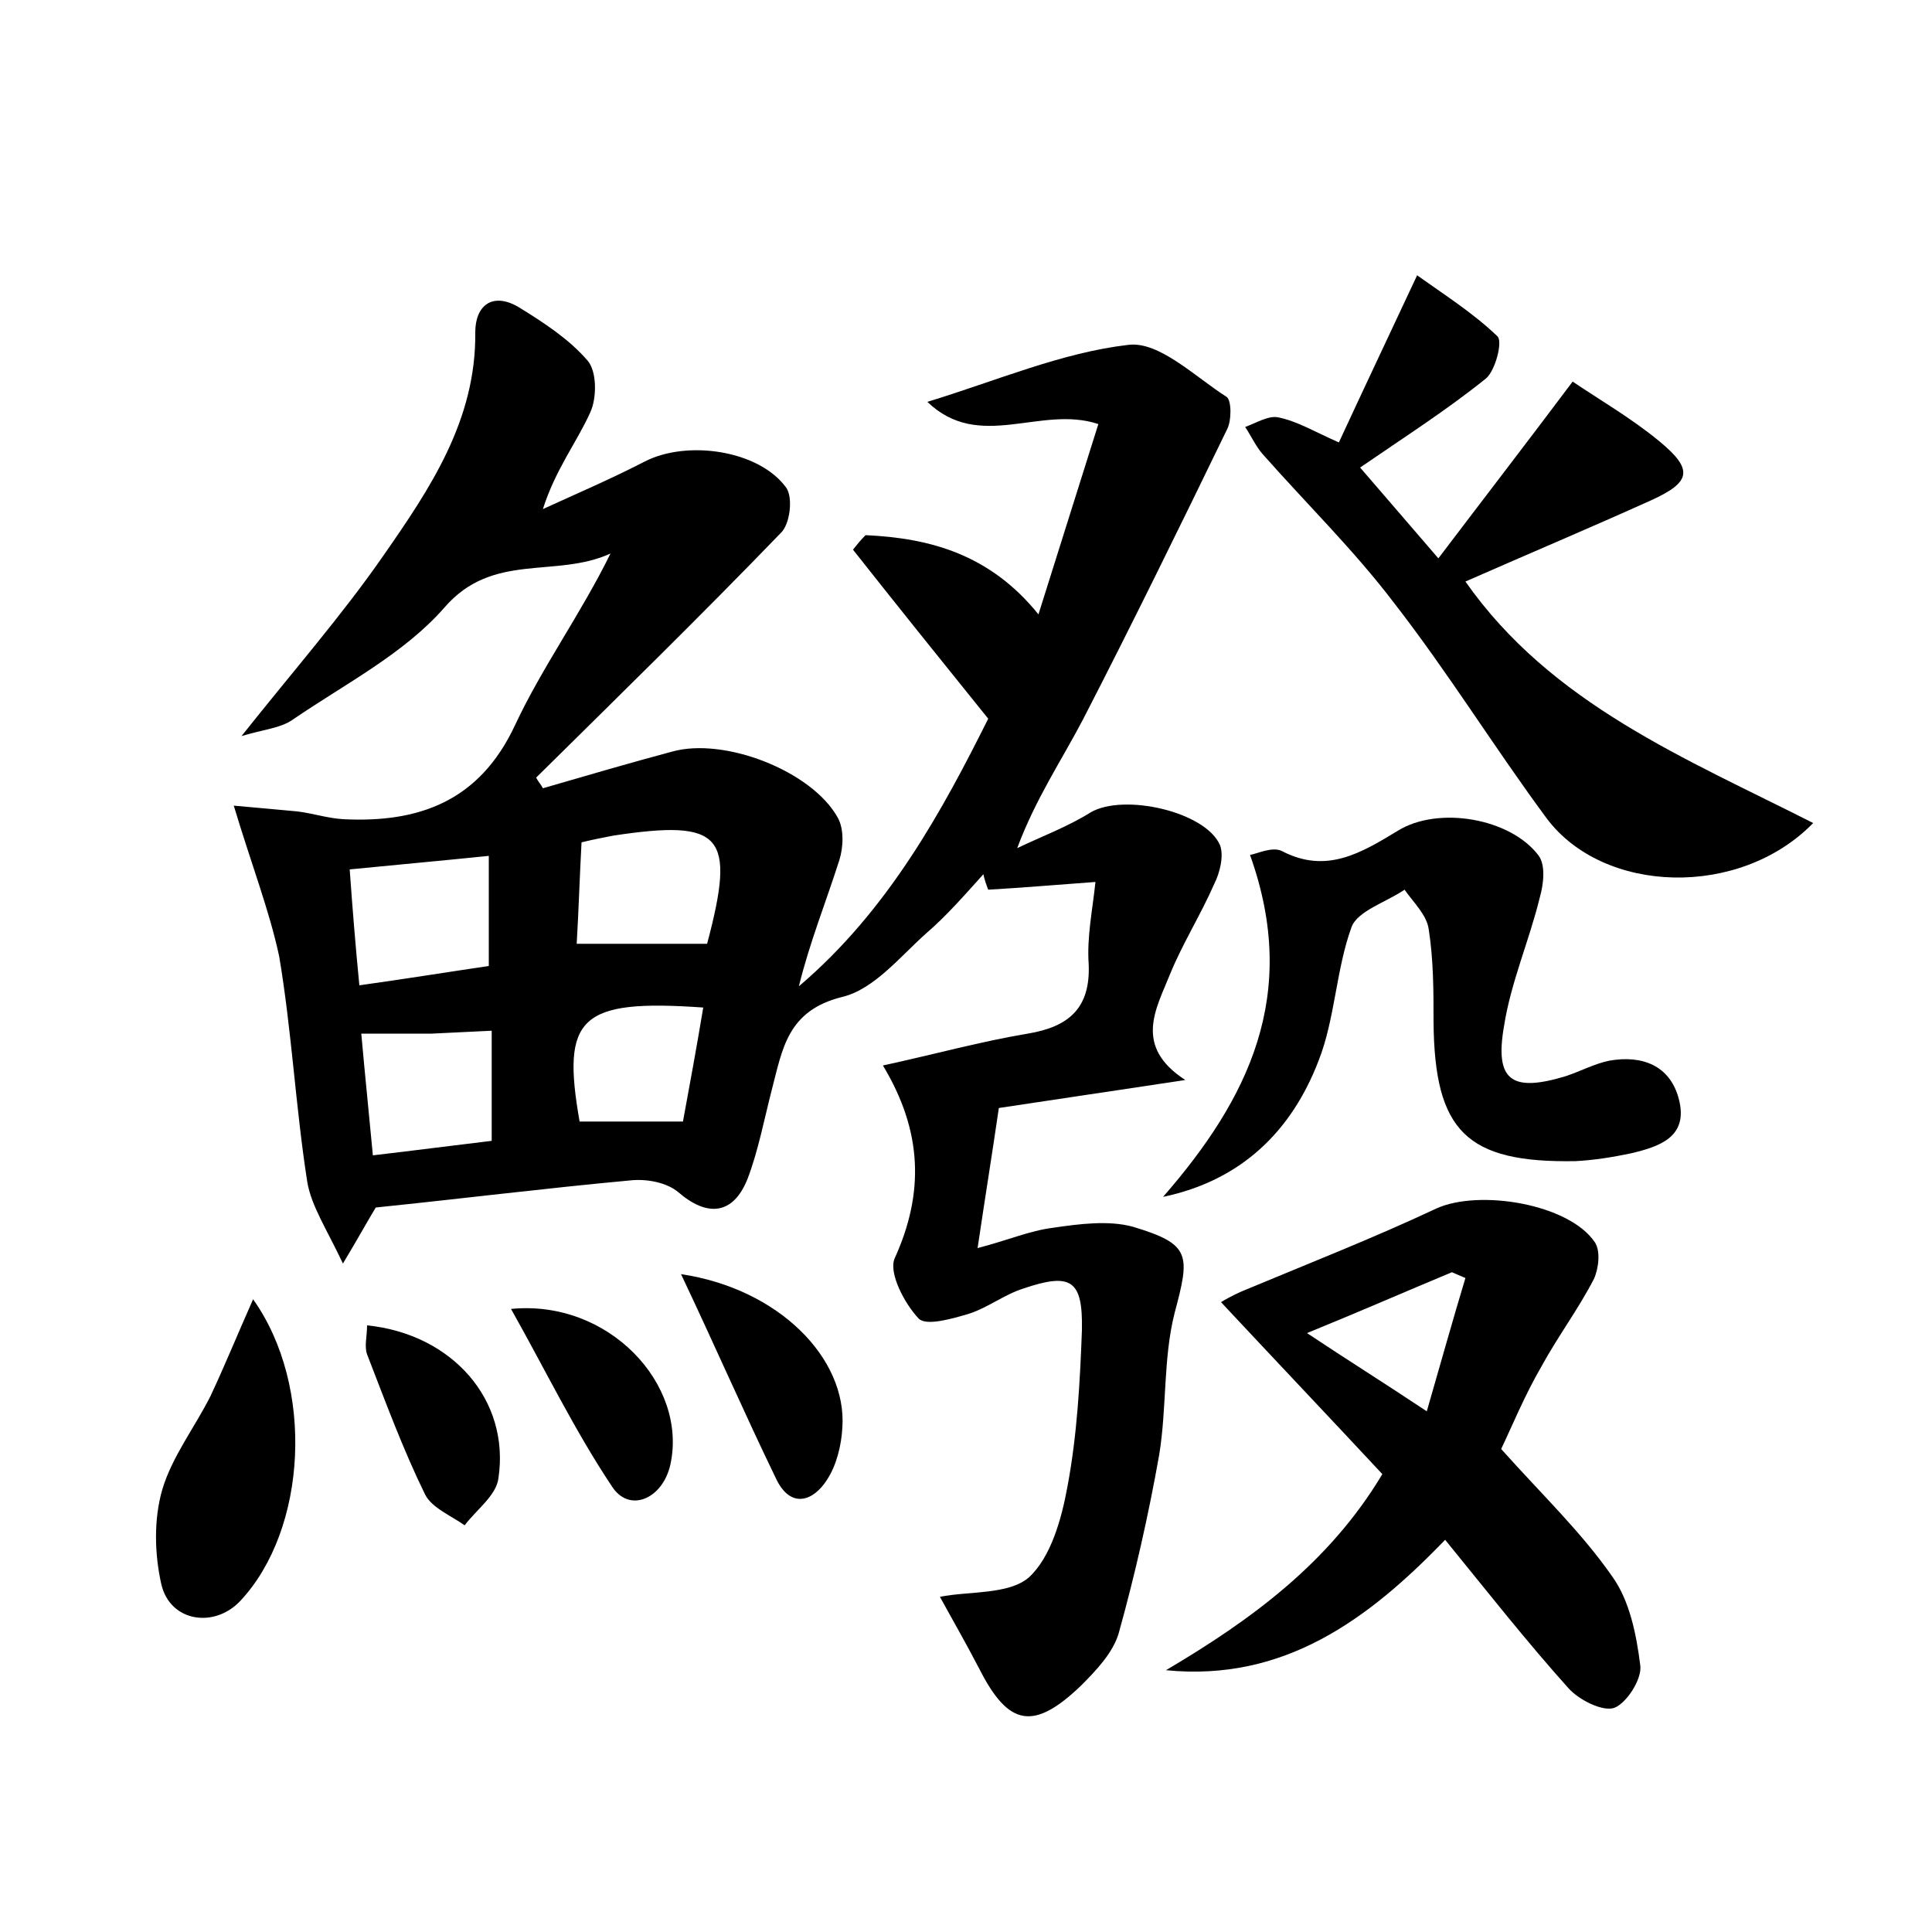 <?xml version="1.0" encoding="utf-8"?>
<!-- Generator: Adobe Illustrator 22.0.0, SVG Export Plug-In . SVG Version: 6.00 Build 0)  -->
<svg version="1.1" id="图层_1" xmlns="http://www.w3.org/2000/svg" xmlns:xlink="http://www.w3.org/1999/xlink" x="0px" y="0px"
	 viewBox="0 0 200 200" style="enable-background:new 0 0 200 200;" xml:space="preserve">
<style type="text/css">
	.st1{fill:#010000;}
	.st4{fill:#fbfafc;}
</style>
<g>
	
	<path d="M24.2,83.4c2.3,0.2,4.4,0.4,6.6,0.6c1.6,0.2,3.1,0.7,4.7,0.8c7.8,0.4,14.1-1.8,17.8-9.7c2.8-6,6.8-11.5,9.9-17.8
		C57.5,59.9,51,57.1,46,62.9c-4.2,4.8-10.3,7.9-15.7,11.6c-1.3,0.9-3,1-5.3,1.7c5.4-6.8,10.4-12.5,14.7-18.7
		c4.8-6.9,9.6-14,9.5-23.1c0-2.8,1.8-4.2,4.5-2.6c2.6,1.6,5.2,3.3,7.1,5.5c1,1.1,1,3.9,0.3,5.4c-1.4,3.1-3.6,5.9-4.9,10
		c3.5-1.6,7-3.1,10.5-4.9c4.4-2.3,11.9-1.2,14.7,2.7c0.7,1,0.4,3.8-0.6,4.7c-8.3,8.6-16.8,16.9-25.3,25.3c0.2,0.4,0.5,0.7,0.7,1.1
		c4.5-1.3,8.9-2.6,13.4-3.8c5.4-1.5,14.4,2,17.1,6.8c0.7,1.2,0.6,3.1,0.2,4.4c-1.4,4.4-3.1,8.6-4.2,13.1
		c9.3-7.9,14.9-18.3,19.6-27.7c-5-6.2-9.5-11.8-14-17.5c0.4-0.5,0.8-1,1.3-1.5c6.7,0.3,12.9,2,17.9,8.2c2.1-6.7,4.1-13,6.2-19.7
		c-6-2-12.3,2.9-17.7-2.3c7.2-2.2,13.9-5.1,20.8-5.9c3.2-0.4,6.9,3.3,10.2,5.4c0.5,0.4,0.5,2.5,0,3.4c-4.9,10.1-9.8,20.1-14.9,30
		c-2.2,4.2-4.9,8.2-6.8,13.3c2.5-1.2,5.2-2.2,7.6-3.7c3.4-2,11.9-0.1,13.4,3.4c0.4,1.1,0,2.8-0.6,4c-1.4,3.2-3.3,6.2-4.6,9.4
		c-1.4,3.5-3.8,7.4,1.6,10.9c-7.2,1.1-13.4,2-19.3,2.9c-0.7,4.8-1.4,9.1-2.2,14.5c3.1-0.8,5.4-1.8,7.8-2.1c2.7-0.4,5.8-0.8,8.3-0.1
		c6,1.8,5.9,2.9,4.3,8.9c-1.2,4.7-0.8,9.8-1.6,14.7c-1.1,6.2-2.5,12.4-4.2,18.5c-0.6,2-2.3,3.8-3.9,5.4c-4.9,4.7-7.5,4.2-10.5-1.7
		c-1.4-2.7-2.9-5.3-4.1-7.5c3-0.6,7.1-0.2,9.2-2c2.3-2.1,3.4-6.1,4-9.4c1-5.3,1.3-10.8,1.5-16.2c0.1-5.2-1.1-6-6.1-4.3
		c-1.9,0.6-3.7,2-5.6,2.6c-1.7,0.5-4.4,1.3-5.2,0.5c-1.5-1.6-3.1-4.7-2.5-6.2c3.1-6.8,2.9-13.2-1.2-20c5.5-1.2,10.2-2.5,15-3.3
		c4.2-0.7,6.5-2.6,6.3-7.2c-0.2-2.8,0.4-5.6,0.7-8.5c-4.1,0.3-7.6,0.6-11.1,0.8c-0.2-0.5-0.4-1.1-0.5-1.6c-1.9,2.1-3.8,4.3-5.9,6.1
		c-2.7,2.4-5.4,5.8-8.7,6.6c-5.7,1.4-6.2,5.4-7.3,9.6c-0.8,3.1-1.4,6.3-2.5,9.2c-1.5,3.8-4.2,4-7.2,1.4c-1.2-1-3.3-1.4-5-1.2
		c-8.7,0.8-17.5,1.9-26.3,2.8c-0.8,1.3-1.6,2.8-3.4,5.8c-1.7-3.6-3.3-6-3.7-8.5c-1.2-7.7-1.6-15.6-2.9-23.3
		C27.9,94.3,26,89.4,24.2,83.4z M36.2,90c0.3,4.2,0.6,7.9,1,12c5-0.7,9.3-1.4,13.4-2c0-4,0-7.6,0-11.4C45.7,89.1,41.3,89.5,36.2,90z
		 M73.2,97.7c3-11.3,1.6-12.9-9.7-11.2c-1,0.2-2.1,0.4-3.3,0.7c-0.2,3.7-0.3,7.1-0.5,10.5C64.4,97.7,68.8,97.7,73.2,97.7z M37.4,107
		c0.4,4.5,0.8,8.3,1.2,12.6c4.3-0.5,8.1-1,12.3-1.5c0-3.9,0-7.5,0-11.4c-2.1,0.1-4.2,0.2-6.2,0.3C42.5,107,40.3,107,37.4,107z
		 M72.8,104.3c-12.8-0.9-14.7,1-12.8,11.8c3.4,0,6.9,0,10.7,0C71.4,112.3,72.1,108.5,72.8,104.3z"/>
	<path d="M155.4,150c4.2,4.7,8.3,8.6,11.5,13.2c1.8,2.5,2.5,6,2.9,9.2c0.2,1.4-1.4,3.9-2.7,4.4c-1.2,0.4-3.6-0.8-4.7-2
		c-4.4-4.9-8.4-10-12.8-15.4c-8,8.3-16.7,14.7-28.9,13.5c8.8-5.2,16.9-11.1,22.4-20.3c-5.5-5.9-11-11.7-16.7-17.8
		c0.3-0.2,1.2-0.7,2.1-1.1c6.7-2.8,13.6-5.5,20.2-8.6c4.4-2,13.7-0.5,16.4,3.5c0.6,0.9,0.4,2.7-0.1,3.8c-1.6,3.1-3.7,5.9-5.4,9
		C157.8,144.5,156.5,147.7,155.4,150z M135.3,138c4.2,2.8,7.9,5.1,12.4,8.1c1.5-5.2,2.7-9.5,4-13.8c-0.5-0.2-0.9-0.4-1.4-0.6
		C145.5,133.7,140.7,135.8,135.3,138z"/>
	<path d="M148.9,57.8c4.7-6.2,9.1-11.9,13.9-18.3c2.8,1.9,6.1,3.8,9,6.2c3.5,2.9,3.3,4.2-0.9,6.1c-6.2,2.8-12.6,5.5-19.2,8.4
		c8.9,12.7,22.8,18.3,36,25c-7.6,7.8-21.7,7.4-27.6-0.5c-5.4-7.3-10.2-15.1-15.8-22.3c-4.1-5.4-9-10.2-13.6-15.4
		c-0.7-0.8-1.2-1.9-1.8-2.8c1.1-0.4,2.4-1.2,3.4-1c2,0.4,3.8,1.5,6.3,2.6c2.5-5.4,5.1-10.9,8.1-17.3c2.8,2,5.8,3.9,8.3,6.3
		c0.6,0.5-0.2,3.6-1.2,4.4c-4.1,3.3-8.5,6.1-13,9.2C143.4,51.4,145.7,54.1,148.9,57.8z"/>
	<path d="M120.4,123.9c8.8-10.1,14.2-20.9,9-35.4c0.7-0.1,2.3-0.9,3.3-0.4c4.6,2.4,8.2,0.2,12-2.1c4.2-2.6,11.7-1.3,14.6,2.6
		c0.7,1,0.5,2.9,0.1,4.3c-1.1,4.5-3,8.8-3.7,13.3c-1,5.7,0.8,6.9,6.4,5.2c1.5-0.5,3-1.3,4.5-1.6c3.4-0.6,6.3,0.5,7.2,4
		c1,3.9-2,4.9-5,5.6c-1.9,0.4-3.8,0.7-5.7,0.8c-11.3,0.2-14.6-3.1-14.7-14.4c0-3.2,0-6.4-0.5-9.6c-0.2-1.5-1.6-2.8-2.5-4.1
		c-1.9,1.3-4.9,2.2-5.5,3.9c-1.6,4.4-1.7,9.5-3.4,13.8C133.7,117.1,128.5,122.2,120.4,123.9z"/>
	<path d="M26.2,134.5c6.4,9,5.6,23.8-1.3,31.2c-2.7,2.9-7.3,2.2-8.2-1.7c-0.7-3.1-0.8-6.7,0.1-9.8c1-3.4,3.4-6.5,5-9.7
		C23.3,141.3,24.6,138.1,26.2,134.5z"/>
	<path d="M70.5,131.9c10.1,1.5,17.2,8.7,16.7,15.9c-0.1,1.8-0.6,3.9-1.6,5.4c-1.4,2.2-3.7,3-5.2,0C77.1,146.4,74.1,139.5,70.5,131.9
		z"/>
	<path d="M52.9,135.5c10.1-1,18.3,7.8,16.5,16.1c-0.8,3.6-4.3,5.1-6.1,2.2C59.5,148.1,56.5,141.9,52.9,135.5z"/>
	<path d="M38,137.2c8.8,0.9,14.8,7.7,13.6,15.8c-0.2,1.8-2.3,3.3-3.5,4.9c-1.4-1-3.4-1.8-4.1-3.2c-2.3-4.7-4.1-9.6-6-14.5
		C37.7,139.4,38,138.3,38,137.2z"/>
	
	
	
	
	
</g>
</svg>
